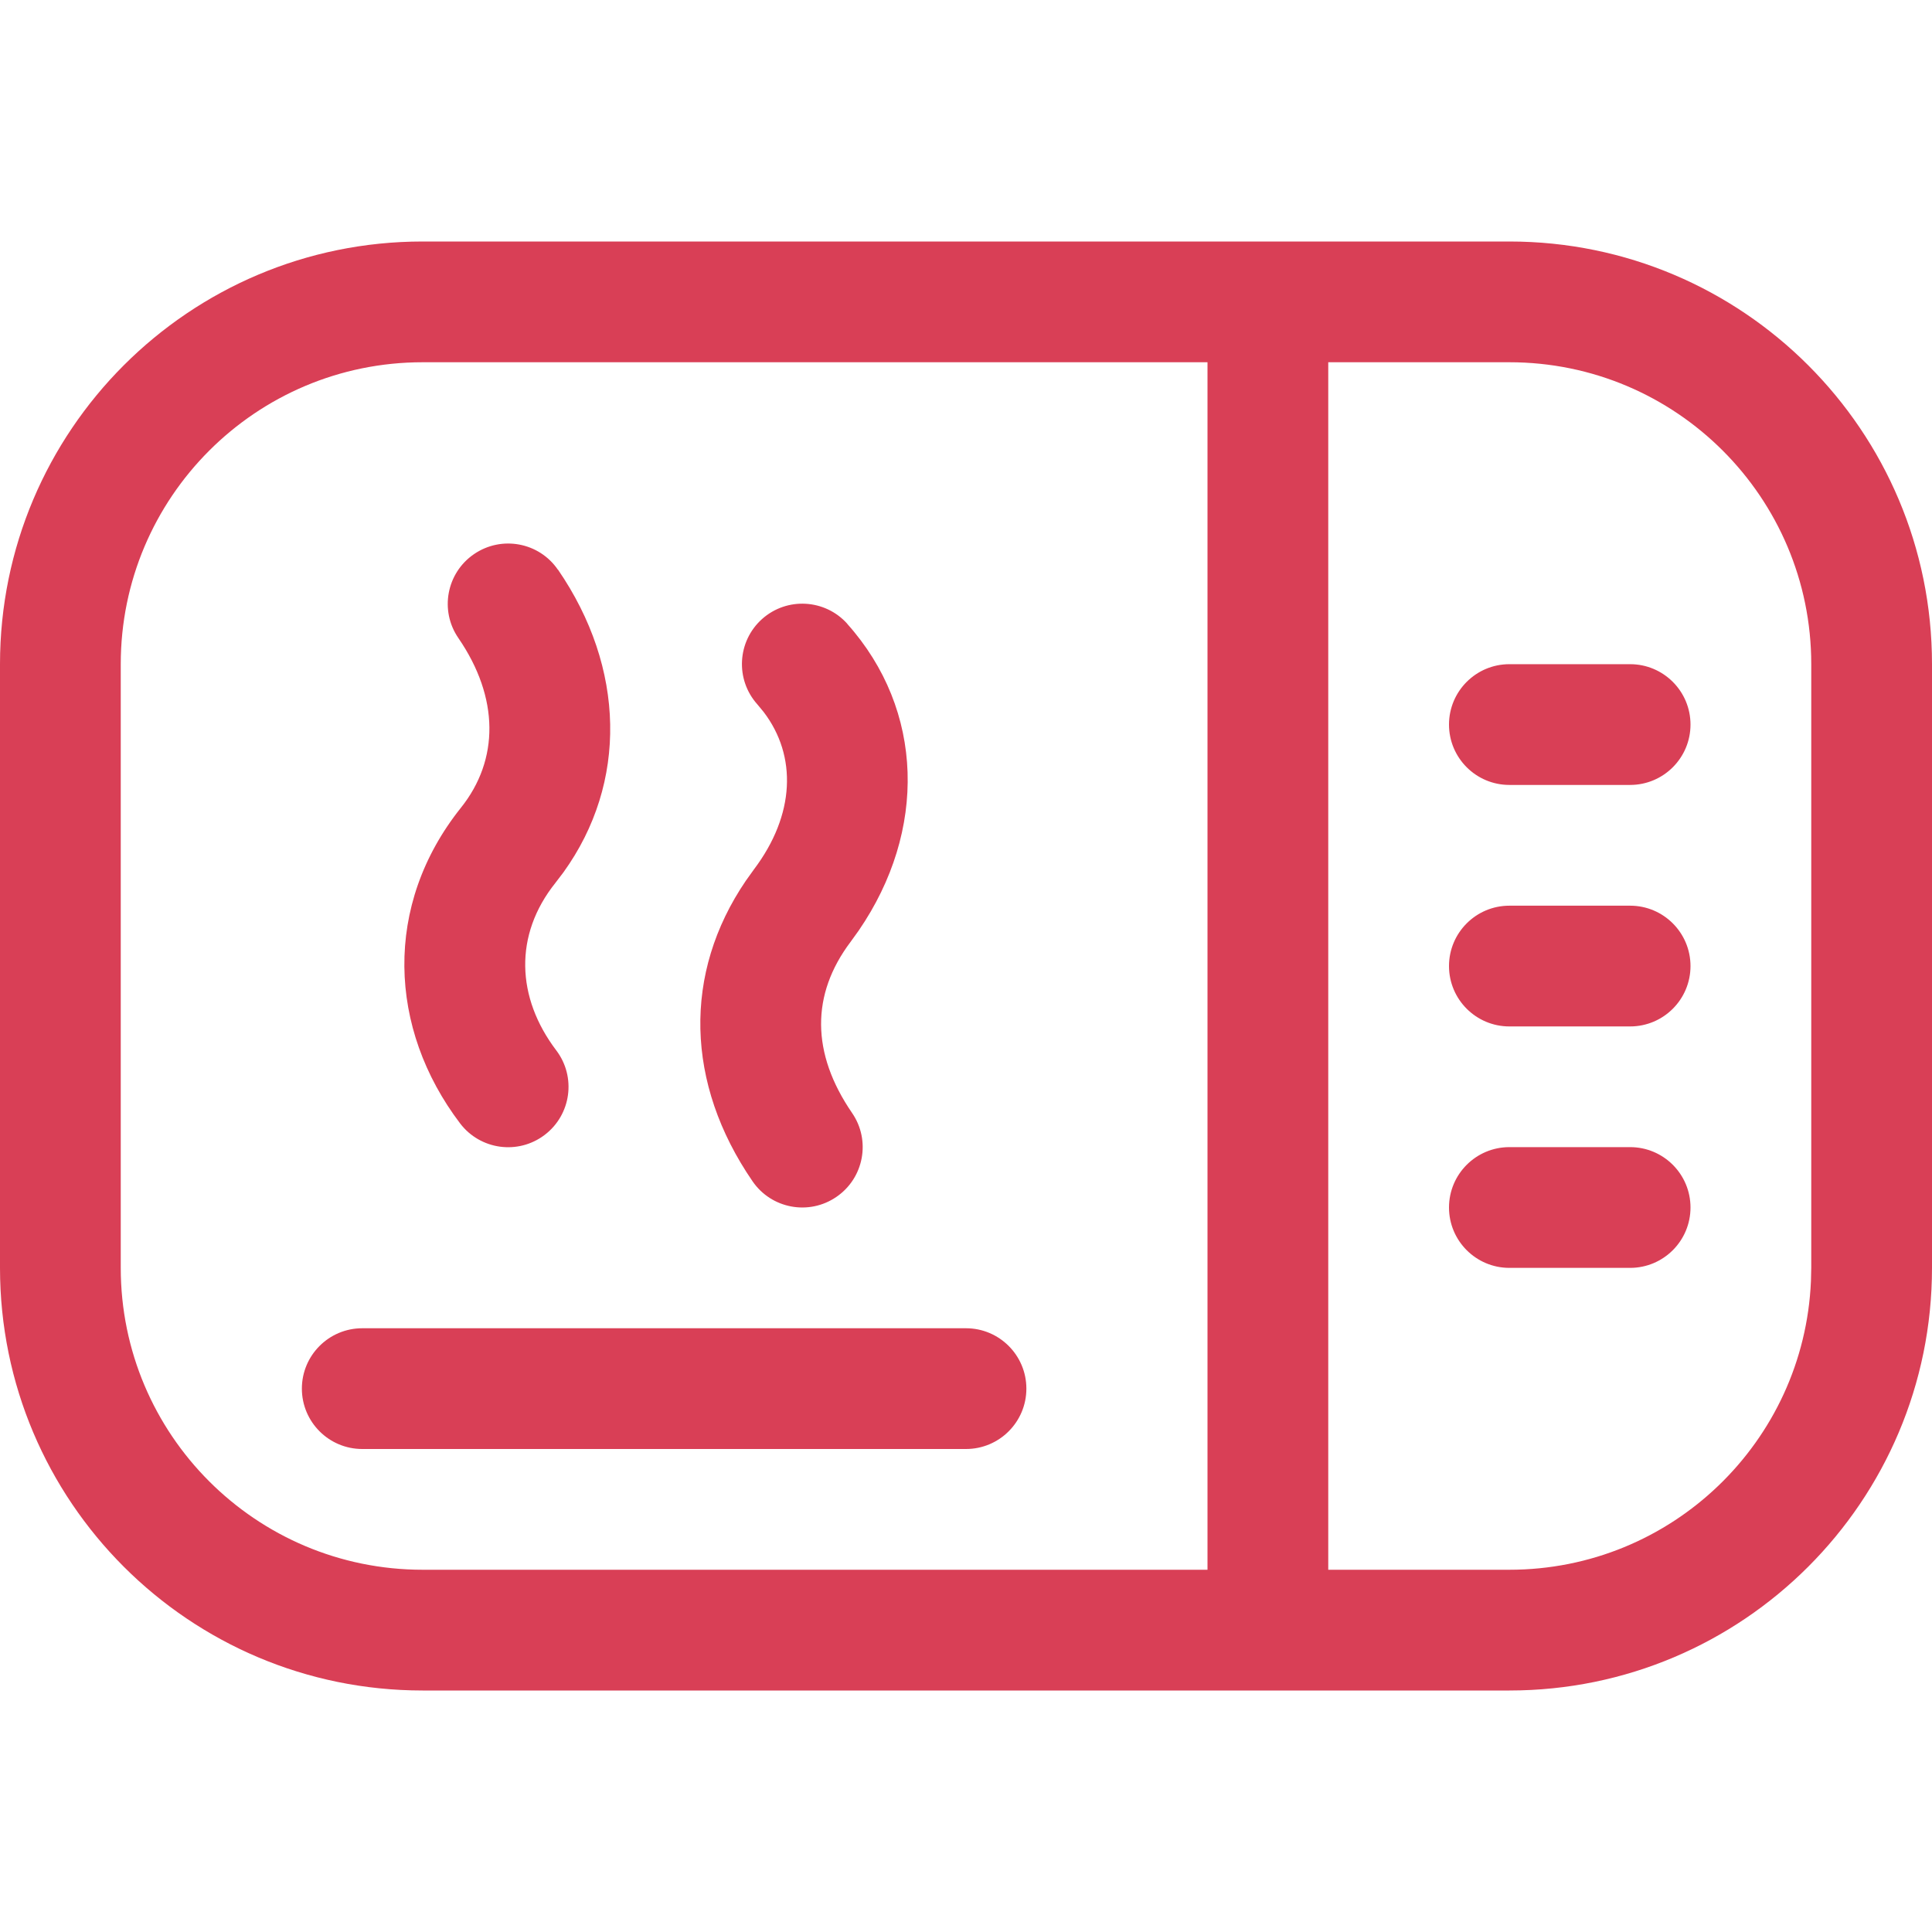 <!DOCTYPE svg PUBLIC "-//W3C//DTD SVG 1.1//EN" "http://www.w3.org/Graphics/SVG/1.1/DTD/svg11.dtd">

<!-- Uploaded to: SVG Repo, www.svgrepo.com, Transformed by: SVG Repo Mixer Tools -->
<svg width="50px" height="50px" viewBox="0 0 32 32" xmlns="http://www.w3.org/2000/svg" fill="#d93f56">

<g id="SVGRepo_bgCarrier" stroke-width="0"/>

<g id="SVGRepo_tracerCarrier" stroke-linecap="round" stroke-linejoin="round"/>

<g id="SVGRepo_iconCarrier"> <g fill="none" fill-rule="evenodd"> <path d="m0 0h32v32h-32z"/> <path d="m7 28c-3.866 0-7-3.134-7-7v-10c0-3.866 3.134-7 7-7h18c3.866 0 7 3.134 7 7v10c0 3.866-3.134 7-7 7zm13-22h-13c-2.761 0-5 2.239-5 5v10c0 2.761 2.239 5 5 5h13zm5 0h-3v20h3c2.689 0 4.882-2.122 4.995-4.783l.005-.217v-10c0-2.761-2.239-5-5-5zm-9 16c.552 0 1 .448 1 1s-.448 1-1 1h-10c-.552 0-1-.448-1-1s.448-1 1-1zm11-3c.552 0 1 .448 1 1s-.448 1-1 1h-2c-.552 0-1-.448-1-1s.448-1 1-1zm-12.966-8.666c1.277 1.43 1.322 3.427.189 5.079l-.136.189c-.654.869-.654 1.841.026 2.832.313.455.197 1.078-.259 1.39-.455.313-1.078.197-1.39-.259-1.111-1.618-1.155-3.445-.11-4.978l.136-.19c.677-.899.716-1.873.158-2.605l-.105-.127c-.368-.412-.332-1.044.079-1.412.412-.368 1.044-.332 1.412.079zm-4.792-.899c1.116 1.625 1.159 3.53.09 5.014l-.134.176c-.689.863-.646 1.899.015 2.772.334.44.248 1.067-.192 1.401s-1.067.248-1.401-.192c-1.19-1.569-1.275-3.613.015-5.228.635-.795.635-1.822-.043-2.81-.313-.455-.197-1.078.259-1.39s1.078-.197 1.39.259zm17.758 5.566c.552 0 1 .448 1 1s-.448 1-1 1h-2c-.552 0-1-.448-1-1s.448-1 1-1zm0-4c.552 0 1 .448 1 1s-.448 1-1 1h-2c-.552 0-1-.448-1-1s.448-1 1-1z" fill="#d93f56" fill-rule="nonzero"/> </g> </g>

</svg>